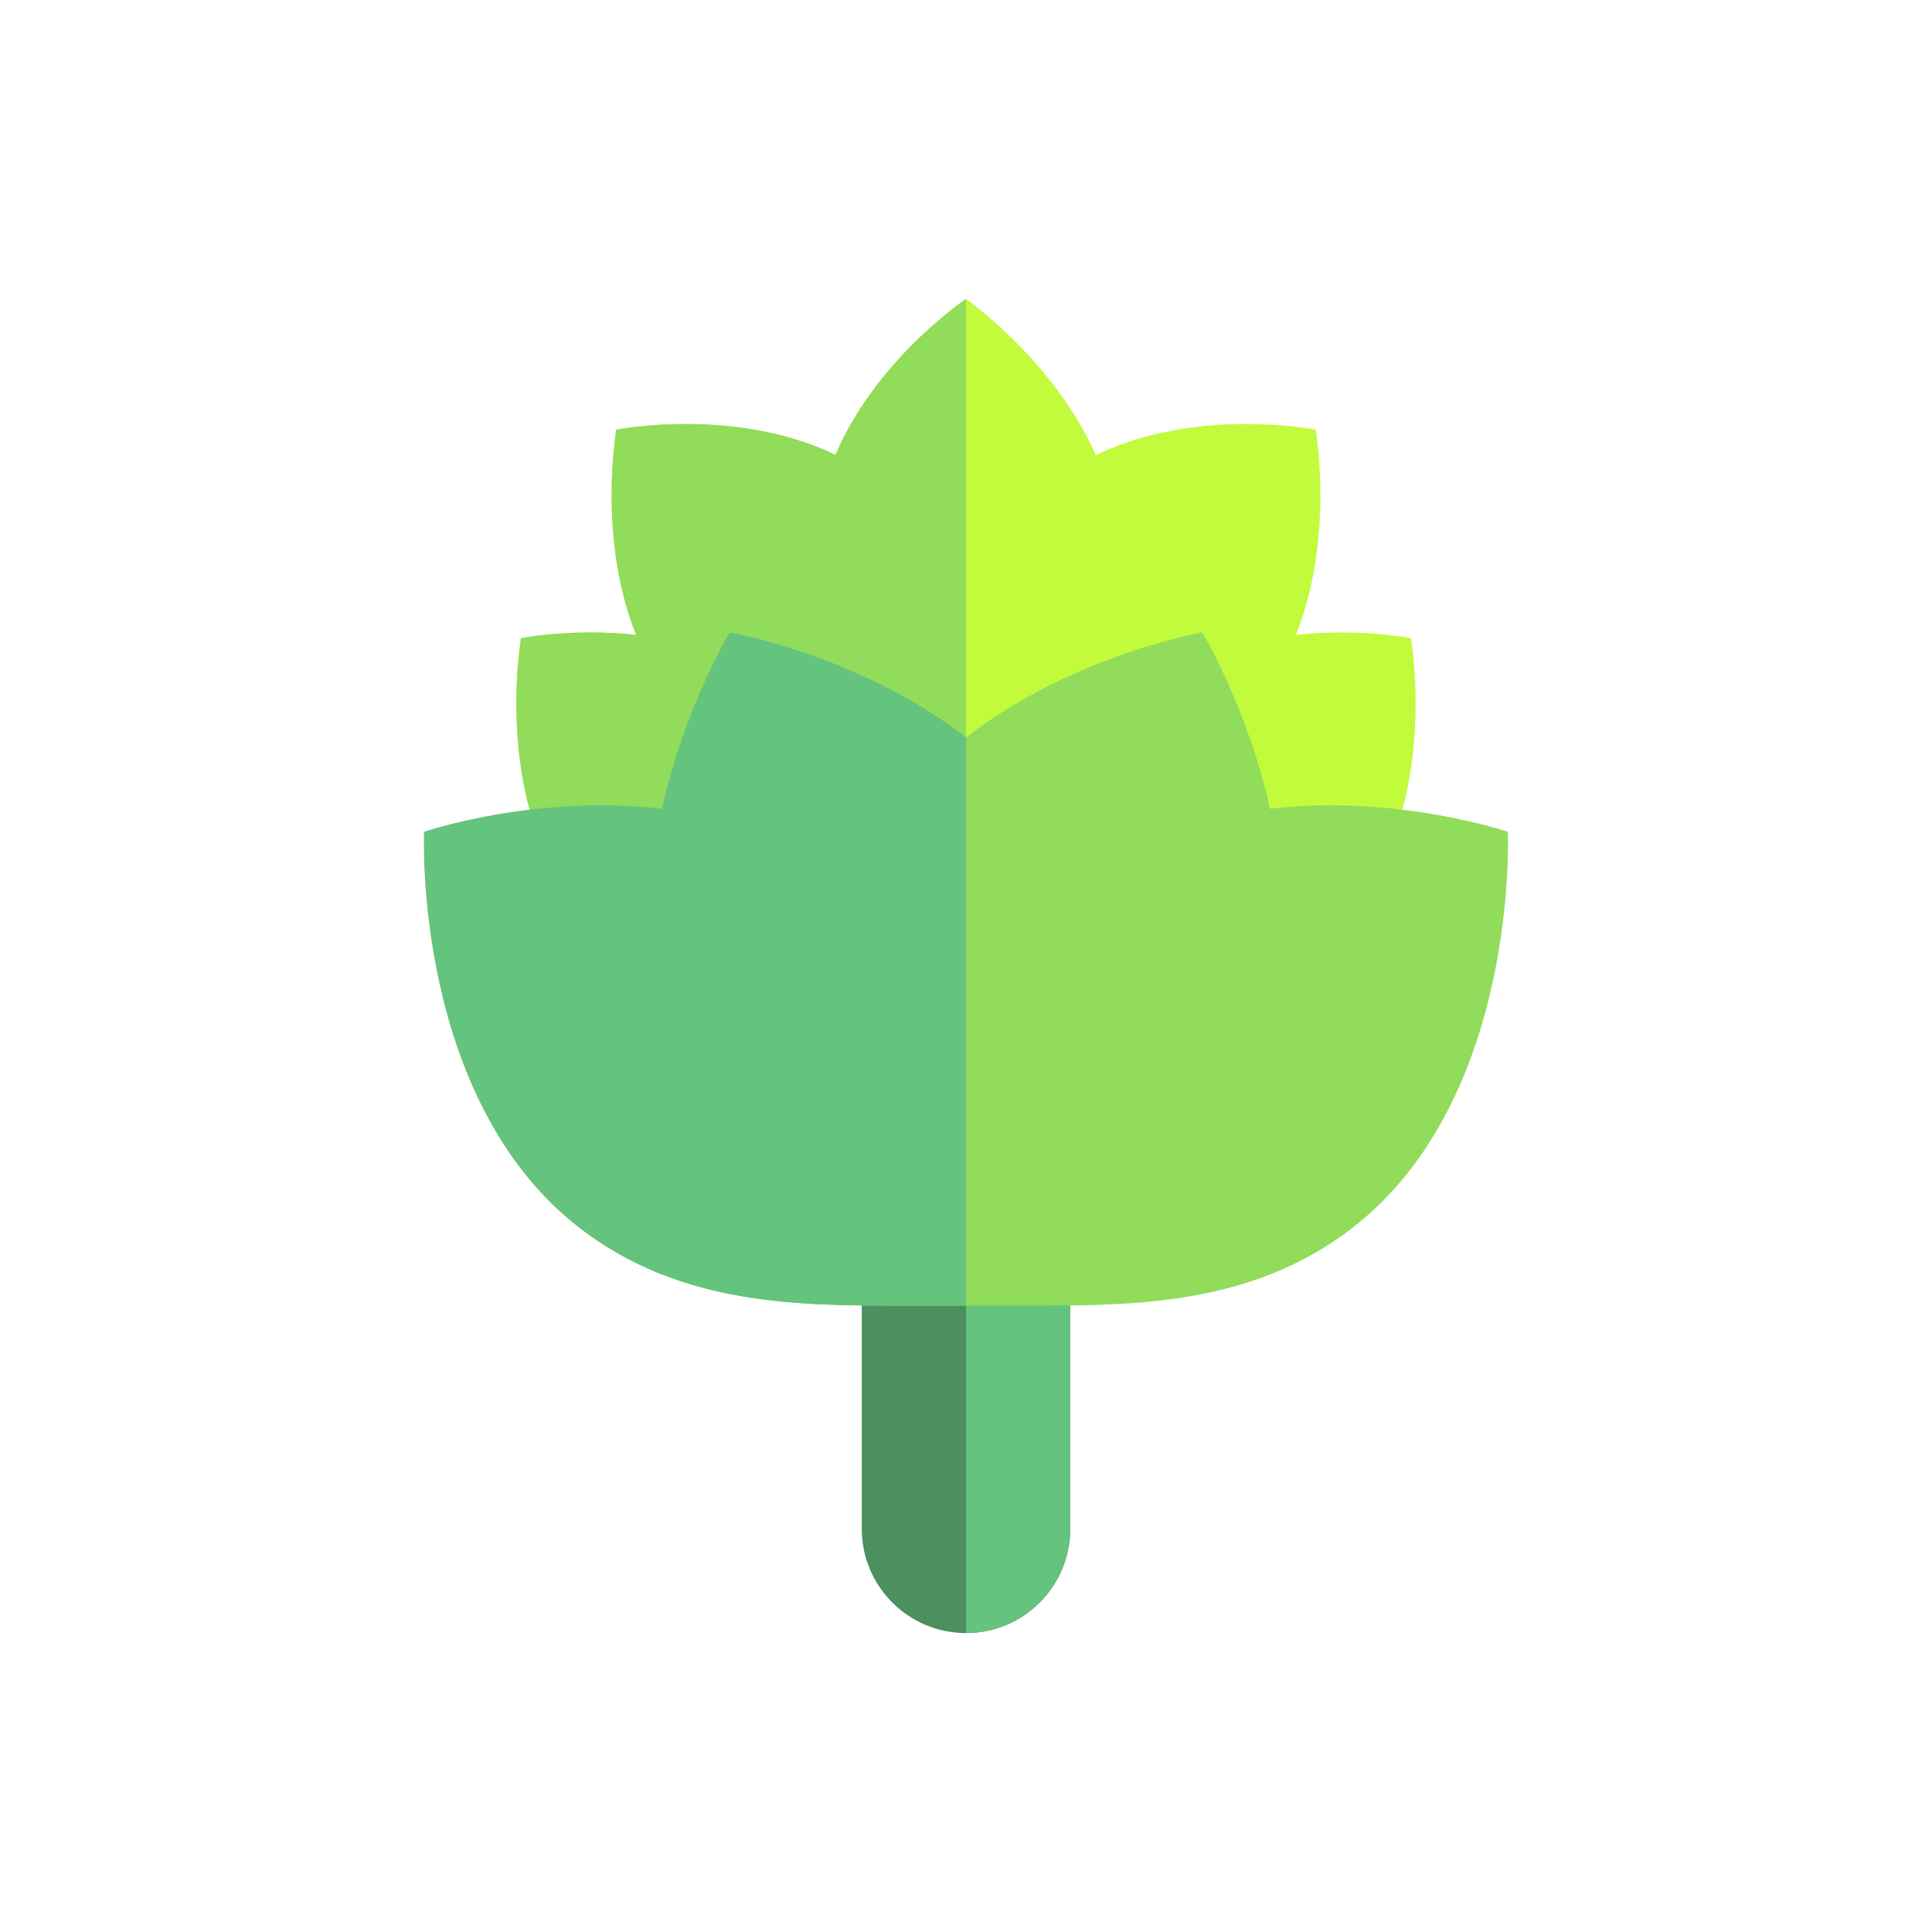 <?xml version="1.0" encoding="utf-8"?>
<!-- Generator: Adobe Illustrator 16.0.0, SVG Export Plug-In . SVG Version: 6.00 Build 0)  -->
<!DOCTYPE svg PUBLIC "-//W3C//DTD SVG 1.1//EN" "http://www.w3.org/Graphics/SVG/1.1/DTD/svg11.dtd">
<svg version="1.1" id="Layer_1" xmlns="http://www.w3.org/2000/svg" xmlns:xlink="http://www.w3.org/1999/xlink" x="0px" y="0px"
	 width="350px" height="350px" viewBox="0 0 350 350" enable-background="new 0 0 350 350" xml:space="preserve">
<g id="XMLID_1348_">
	<g id="XMLID_1349_">
		<path id="XMLID_1350_" fill="#4B905E" d="M156.118,276.964c0,10.429,8.454,18.882,18.882,18.882l0,0
			c10.429,0,18.882-8.453,18.882-18.882v-56.646c0-10.429-8.453-18.882-18.882-18.882l0,0c-10.428,0-18.882,8.453-18.882,18.882
			V276.964z"/>
		<path id="XMLID_1351_" fill="#64C37D" d="M175,295.846L175,295.846c10.429,0,18.882-8.453,18.882-18.882v-56.646
			c0-10.429-8.453-18.882-18.882-18.882l0,0C175,237.689,175,271.677,175,295.846z"/>
	</g>
	<path id="XMLID_1352_" fill="#C2FB3B" d="M255.605,115.608c0,0-9.268-1.852-20.845-0.588c7.047-17.548,3.588-37.176,3.588-37.176
		s-21.435-4.284-39.831,4.62C190.992,65.364,175,54.154,175,54.154s-16.186,10.804-23.651,28.244
		c-18.368-8.819-39.698-4.554-39.698-4.554s-3.459,19.627,3.588,37.176c-11.577-1.263-20.844,0.588-20.844,0.588
		s-5.802,32.879,12.893,51.575c18.697,18.695,51.575,12.893,51.575,12.893h32.274c0,0,32.878,5.803,51.574-12.893
		C261.406,148.487,255.605,115.608,255.605,115.608z"/>
	<path id="XMLID_1353_" fill="#91DC5A" d="M175,54.154c0,0-16.186,10.804-23.651,28.244c-18.368-8.819-39.698-4.554-39.698-4.554
		s-3.459,19.627,3.588,37.176c-11.577-1.263-20.844,0.588-20.844,0.588s-5.802,32.879,12.893,51.575
		c18.697,18.695,51.575,12.893,51.575,12.893H175V54.154z"/>
	<path id="XMLID_1354_" fill="#91DC5A" d="M273.154,150.692c0,0-20.245-6.876-43.079-4.172
		c-4.062-18.274-12.271-31.943-12.271-31.943S194.455,118.562,175,133.6c-19.456-15.038-42.804-19.022-42.804-19.022
		s-8.21,13.669-12.272,31.943c-22.833-2.704-43.079,4.172-43.079,4.172s-2.158,48.451,28.292,71.853
		c18.219,14.003,39.651,13.978,58.313,13.978c6.855,0,18.13,0,23.1,0c18.662,0,40.095,0.025,58.313-13.978
		C275.313,199.143,273.154,150.692,273.154,150.692z"/>
	<path id="XMLID_1355_" fill="#64C37D" d="M175,133.6c-19.456-15.038-42.804-19.022-42.804-19.022s-8.21,13.669-12.272,31.943
		c-22.833-2.704-43.079,4.172-43.079,4.172s-2.158,48.451,28.292,71.853c18.219,14.003,39.651,13.978,58.313,13.978H175
		C175,236.522,175,180.379,175,133.6z"/>
</g>
</svg>
